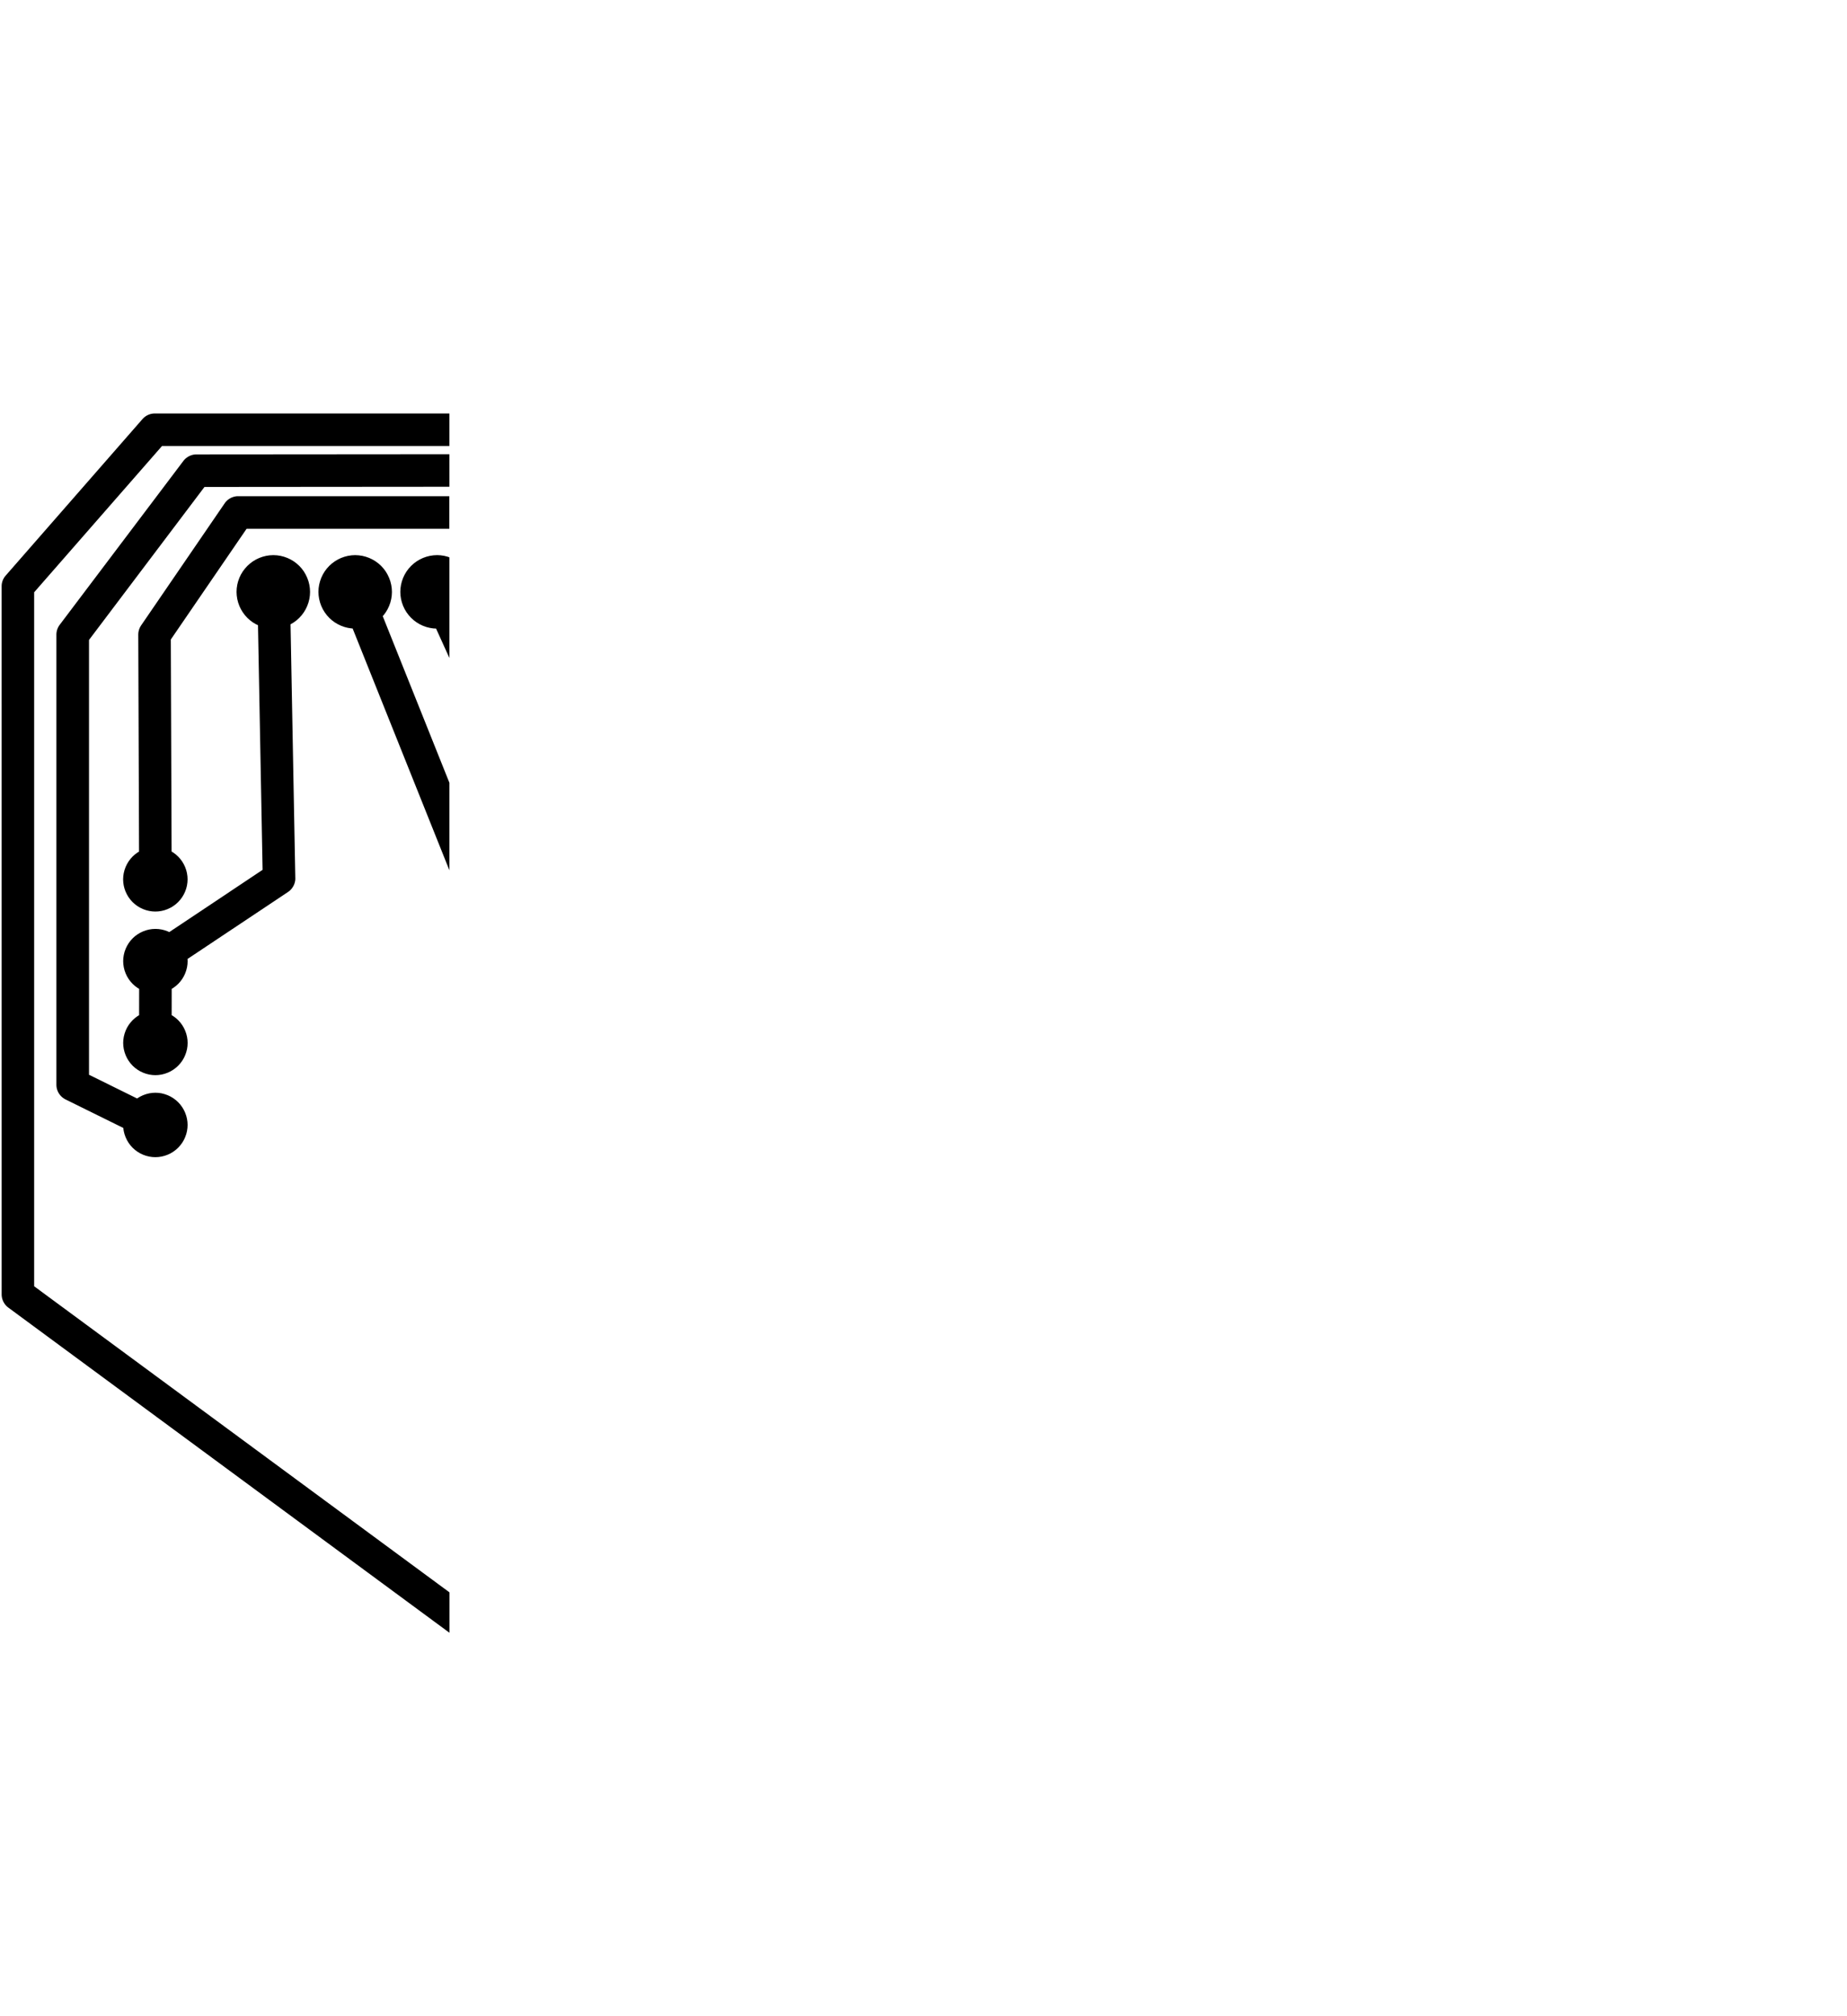 <?xml version="1.0" encoding="UTF-8" standalone="no"?>
<svg
   xmlns:dc="http://purl.org/dc/elements/1.1/"
   xmlns:cc="http://creativecommons.org/ns#"
   xmlns:rdf="http://www.w3.org/1999/02/22-rdf-syntax-ns#"
   xmlns:svg="http://www.w3.org/2000/svg"
   xmlns="http://www.w3.org/2000/svg"
   xmlns:sodipodi="http://sodipodi.sourceforge.net/DTD/sodipodi-0.dtd"
   xmlns:inkscape="http://www.inkscape.org/namespaces/inkscape"
   inkscape:version="1.0 (4035a4fb49, 2020-05-01)"
   sodipodi:docname="flatcam_path_export.svg"
   id="svg70"
   width="57.396mm"
   viewBox="0.791 -62.347 57.396 62.629"
   version="1.1"
   height="62.629mm">
  <defs
     id="defs74" />
  <sodipodi:namedview
     fit-margin-bottom="0"
     fit-margin-right="0"
     fit-margin-left="0"
     fit-margin-top="0"
     inkscape:current-layer="g66"
     inkscape:window-maximized="1"
     inkscape:window-y="0"
     inkscape:window-x="0"
     showgrid="false"
     id="namedview72"
     inkscape:window-height="1374"
     inkscape:window-width="2560"
     inkscape:pageshadow="2"
     inkscape:pageopacity="0"
     guidetolerance="10"
     gridtolerance="10"
     objecttolerance="10"
     borderopacity="1"
     bordercolor="#666666"
     pagecolor="#ffffff" />
  <g
     transform="matrix(1,0,0,-1,-9.627,4.425)"
     id="g66">
    <path
       id="path1224"
       transform="matrix(0.265,0,0,-0.265,10.418,66.773)"
       d="m 51.213,65.086 -0.35,0.018 -0.037,0.002 -0.035,0.006 -0.346,0.051 -0.037,0.006 -0.035,0.008 -0.338,0.086 -0.037,0.01 -0.035,0.012 -0.328,0.117 -0.035,0.014 -0.033,0.014 -0.314,0.15 -0.033,0.016 -0.033,0.02 -0.299,0.178 -0.031,0.021 -0.031,0.021 -0.279,0.207 -0.029,0.023 -0.027,0.023 -0.258,0.234 -0.027,0.025 -0.025,0.027 -0.234,0.258 -0.025,0.027 -0.021,0.029 -0.207,0.279 -0.021,0.031 -0.021,0.031 -0.178,0.299 -0.02,0.033 -0.016,0.033 -0.15,0.314 -0.014,0.033 -0.014,0.035 -0.117,0.328 -0.012,0.035 -0.01,0.037 -0.086,0.338 -0.008,0.035 -0.006,0.037 -0.051,0.346 -0.006,0.035 -0.002,0.037 -0.018,0.35 v 0.037 0.037 l 0.018,0.348 0.002,0.037 0.006,0.037 0.051,0.346 0.006,0.035 0.008,0.037 0.086,0.338 0.01,0.035 0.012,0.035 0.117,0.328 0.014,0.035 0.014,0.035 0.15,0.314 0.016,0.033 0.018,0.031 0.18,0.301 0.02,0.031 0.021,0.029 0.209,0.279 0.021,0.029 0.025,0.029 0.234,0.258 0.025,0.027 0.027,0.025 0.258,0.234 0.027,0.023 0.029,0.023 0.279,0.207 0.031,0.021 0.031,0.02 0.299,0.18 0.031,0.018 0.033,0.018 0.316,0.148 0.033,0.016 0.035,0.014 0.328,0.117 0.035,0.012 0.035,0.01 0.34,0.084 0.035,0.008 0.037,0.008 0.344,0.051 0.037,0.004 0.037,0.004 0.271,0.012 1.564,3.451 V 65.342 l -0.164,-0.059 -0.035,-0.012 -0.037,-0.01 -0.338,-0.086 -0.035,-0.008 -0.037,-0.006 -0.346,-0.051 -0.035,-0.006 -0.037,-0.002 -0.35,-0.018 H 51.25 Z"
       style="stroke-width:3.78" />
    <path
       id="path1222"
       transform="matrix(0.265,0,0,-0.265,10.418,66.773)"
       d="m 41.611,65.086 -0.348,0.018 -0.037,0.002 -0.037,0.006 -0.344,0.051 -0.037,0.006 -0.037,0.008 -0.338,0.086 -0.035,0.01 -0.035,0.012 -0.328,0.117 -0.035,0.014 -0.033,0.014 -0.316,0.15 -0.033,0.016 -0.031,0.02 -0.299,0.178 -0.031,0.021 -0.031,0.021 -0.279,0.207 -0.029,0.023 -0.027,0.023 -0.26,0.234 -0.025,0.025 -0.025,0.027 -0.234,0.258 -0.025,0.027 -0.021,0.029 -0.209,0.279 -0.021,0.031 -0.02,0.031 -0.18,0.299 -0.018,0.033 -0.016,0.033 -0.15,0.314 -0.016,0.033 -0.012,0.035 -0.117,0.328 -0.012,0.035 -0.01,0.037 -0.086,0.338 -0.008,0.035 -0.006,0.037 -0.053,0.346 -0.004,0.035 -0.002,0.037 -0.018,0.35 v 0.037 0.037 l 0.018,0.348 0.004,0.037 0.004,0.035 0.051,0.346 0.006,0.037 0.01,0.035 0.084,0.338 0.01,0.037 0.012,0.035 0.117,0.328 0.014,0.035 0.016,0.033 0.148,0.314 0.016,0.033 0.02,0.033 0.18,0.299 0.02,0.031 0.021,0.029 0.207,0.281 0.023,0.029 0.023,0.027 0.234,0.258 0.025,0.027 0.027,0.025 0.258,0.234 0.027,0.023 0.029,0.023 0.281,0.207 0.029,0.021 0.031,0.021 0.299,0.178 0.033,0.02 0.033,0.016 0.314,0.148 0.035,0.016 0.033,0.014 0.328,0.117 0.035,0.012 0.037,0.01 0.338,0.086 0.035,0.008 0.037,0.006 0.346,0.051 0.037,0.006 0.037,0.002 0.086,0.004 11.348,28.35 V 91.77 l -7.818,-19.533 0.074,-0.082 0.023,-0.027 0.023,-0.029 0.207,-0.279 0.021,-0.031 0.021,-0.031 0.178,-0.299 0.02,-0.031 0.016,-0.035 0.148,-0.314 0.016,-0.033 0.014,-0.035 0.117,-0.328 0.012,-0.035 0.01,-0.035 0.084,-0.34 0.01,-0.035 0.006,-0.037 0.051,-0.344 0.004,-0.037 0.004,-0.037 0.018,-0.348 v -0.02 -0.037 -0.018 l -0.018,-0.35 -0.004,-0.037 -0.004,-0.035 -0.051,-0.346 -0.006,-0.037 -0.01,-0.035 -0.084,-0.338 -0.01,-0.037 -0.012,-0.035 -0.117,-0.328 -0.014,-0.035 -0.016,-0.033 -0.148,-0.314 -0.016,-0.033 -0.02,-0.033 L 45.252,67.031 45.23,67 l -0.021,-0.031 -0.207,-0.279 -0.023,-0.029 -0.023,-0.027 -0.234,-0.258 -0.025,-0.027 -0.027,-0.025 -0.258,-0.234 -0.027,-0.023 -0.029,-0.023 -0.281,-0.207 -0.029,-0.021 -0.031,-0.021 -0.299,-0.178 -0.033,-0.02 -0.033,-0.016 -0.314,-0.15 -0.033,-0.014 -0.035,-0.014 -0.328,-0.117 -0.035,-0.012 -0.037,-0.01 -0.338,-0.086 -0.035,-0.008 -0.037,-0.006 -0.346,-0.051 -0.035,-0.006 -0.037,-0.002 -0.35,-0.018 h -0.037 z"
       style="stroke-width:3.78" />
    <path
       id="path1220"
       transform="matrix(0.265,0,0,-0.265,10.418,66.773)"
       d="m 32.014,65.086 -0.35,0.018 -0.037,0.002 -0.035,0.004 -0.346,0.053 -0.037,0.006 -0.035,0.008 -0.338,0.086 -0.037,0.01 -0.035,0.012 -0.328,0.117 -0.035,0.014 -0.033,0.014 -0.314,0.15 -0.033,0.016 -0.033,0.018 -0.299,0.18 -0.031,0.02 -0.031,0.021 -0.279,0.209 -0.029,0.021 -0.027,0.025 -0.258,0.234 -0.027,0.025 -0.025,0.025 -0.234,0.26 -0.023,0.027 -0.023,0.029 L 28.49,66.969 28.469,67 l -0.021,0.031 -0.178,0.299 -0.02,0.031 -0.016,0.033 -0.15,0.316 -0.014,0.033 -0.014,0.035 -0.117,0.328 -0.012,0.035 -0.01,0.035 -0.086,0.338 -0.008,0.037 -0.006,0.037 -0.051,0.344 -0.006,0.037 -0.002,0.037 -0.018,0.348 v 0.037 0.037 l 0.018,0.35 0.002,0.037 0.006,0.035 0.051,0.346 0.006,0.037 0.008,0.035 0.086,0.338 0.01,0.037 0.012,0.035 0.117,0.328 0.014,0.035 0.014,0.033 0.15,0.314 0.016,0.033 0.02,0.033 0.178,0.299 0.021,0.031 0.021,0.029 0.207,0.281 0.023,0.029 0.023,0.027 0.234,0.258 0.025,0.027 0.027,0.025 0.258,0.234 0.027,0.023 0.029,0.023 0.279,0.207 0.031,0.021 0.031,0.021 0.299,0.178 0.033,0.02 0.033,0.016 0.203,0.096 0.539,28.68 -10.945,7.297 -0.145,-0.068 -0.033,-0.016 -0.035,-0.014 -0.279,-0.1 -0.035,-0.012 -0.035,-0.01 -0.289,-0.072 -0.035,-0.008 -0.037,-0.006 -0.293,-0.045 -0.037,-0.004 -0.037,-0.002 -0.297,-0.016 h -0.037 -0.037 l -0.295,0.016 -0.037,0.002 -0.037,0.004 -0.293,0.045 -0.037,0.006 -0.037,0.008 -0.287,0.072 -0.035,0.01 -0.035,0.012 -0.281,0.1 -0.033,0.014 -0.035,0.016 -0.268,0.127 -0.033,0.016 -0.033,0.019 -0.254,0.152 -0.031,0.019 -0.029,0.021 -0.238,0.176 -0.029,0.023 -0.029,0.023 -0.219,0.199 -0.027,0.027 -0.025,0.025 -0.199,0.221 -0.025,0.027 -0.021,0.029 -0.178,0.238 -0.021,0.031 -0.02,0.031 -0.152,0.254 -0.018,0.031 -0.018,0.035 -0.127,0.268 -0.016,0.033 -0.012,0.035 -0.102,0.279 -0.012,0.035 -0.01,0.035 -0.07,0.289 -0.01,0.035 -0.006,0.037 -0.043,0.293 -0.006,0.037 -0.002,0.037 -0.016,0.297 v 0.037 0.037 l 0.016,0.297 0.002,0.037 0.006,0.035 0.043,0.295 0.006,0.035 0.01,0.037 0.07,0.287 0.01,0.037 0.012,0.035 0.102,0.279 0.012,0.035 0.016,0.033 0.127,0.268 0.018,0.033 0.018,0.033 0.152,0.254 0.02,0.031 0.021,0.031 0.178,0.238 0.021,0.029 0.025,0.027 0.199,0.219 0.025,0.027 0.027,0.025 0.219,0.199 0.029,0.025 0.029,0.021 0.238,0.178 0.029,0.021 0.031,0.019 0.16,0.096 -0.004,3.086 -0.156,0.094 -0.031,0.019 -0.029,0.021 -0.238,0.178 -0.029,0.021 -0.029,0.025 -0.219,0.199 -0.027,0.025 -0.025,0.027 -0.199,0.219 -0.023,0.029 -0.023,0.029 -0.178,0.238 -0.021,0.029 -0.02,0.031 -0.152,0.254 -0.018,0.033 -0.018,0.033 -0.127,0.268 -0.014,0.035 -0.014,0.033 -0.1,0.281 -0.012,0.033 -0.01,0.037 -0.072,0.287 -0.01,0.037 -0.006,0.037 -0.043,0.293 -0.006,0.037 -0.002,0.037 -0.016,0.295 v 0.037 0.037 l 0.016,0.297 0.004,0.037 0.004,0.037 0.043,0.293 0.008,0.037 0.008,0.035 0.072,0.289 0.01,0.035 0.012,0.035 0.1,0.279 0.014,0.035 0.014,0.033 0.127,0.27 0.018,0.033 0.018,0.031 0.152,0.256 0.021,0.031 0.021,0.029 0.176,0.238 0.023,0.029 0.023,0.027 0.199,0.221 0.025,0.027 0.027,0.025 0.221,0.199 0.027,0.023 0.029,0.023 0.238,0.176 0.029,0.021 0.031,0.021 0.256,0.152 0.031,0.018 0.033,0.018 0.27,0.125 0.033,0.016 0.035,0.014 0.279,0.1 0.035,0.012 0.035,0.01 0.289,0.072 0.035,0.008 0.037,0.008 0.293,0.043 0.037,0.004 0.037,0.004 0.297,0.014 0.037,0.002 0.037,-0.002 0.295,-0.014 0.037,-0.004 0.037,-0.004 0.293,-0.043 0.037,-0.008 0.037,-0.008 0.287,-0.072 0.035,-0.01 0.035,-0.012 0.279,-0.1 0.035,-0.014 0.035,-0.016 0.268,-0.125 0.033,-0.018 0.031,-0.018 0.256,-0.152 0.031,-0.021 0.029,-0.021 0.238,-0.176 0.029,-0.023 0.029,-0.023 0.219,-0.199 0.027,-0.025 0.025,-0.027 0.199,-0.221 0.023,-0.027 0.023,-0.029 0.178,-0.238 0.021,-0.029 0.02,-0.031 0.152,-0.256 0.018,-0.031 0.018,-0.033 0.127,-0.27 0.014,-0.033 0.014,-0.035 0.1,-0.279 0.012,-0.035 0.01,-0.035 0.072,-0.289 0.01,-0.035 0.006,-0.037 0.043,-0.293 0.006,-0.037 0.002,-0.037 0.014,-0.297 0.002,-0.018 v -0.037 l -0.002,-0.019 -0.014,-0.295 -0.002,-0.037 -0.006,-0.037 -0.043,-0.293 -0.006,-0.037 -0.01,-0.037 -0.072,-0.287 -0.01,-0.035 -0.012,-0.035 -0.1,-0.279 -0.014,-0.035 -0.014,-0.035 -0.127,-0.268 -0.018,-0.033 -0.018,-0.033 -0.152,-0.254 -0.02,-0.031 -0.021,-0.029 -0.178,-0.238 -0.023,-0.029 -0.023,-0.029 -0.199,-0.219 -0.025,-0.027 -0.027,-0.025 -0.219,-0.199 -0.029,-0.023 -0.029,-0.023 -0.238,-0.178 -0.029,-0.021 -0.031,-0.019 -0.16,-0.096 0.004,-3.086 0.156,-0.094 0.031,-0.019 0.029,-0.021 0.238,-0.178 0.029,-0.021 0.029,-0.025 0.219,-0.199 0.027,-0.025 0.025,-0.025 0.199,-0.221 0.023,-0.027 0.023,-0.029 0.178,-0.238 0.021,-0.031 0.02,-0.031 0.152,-0.254 0.018,-0.033 0.018,-0.033 0.127,-0.268 0.014,-0.033 0.014,-0.035 0.1,-0.279 0.012,-0.035 0.01,-0.037 0.072,-0.287 0.01,-0.037 0.006,-0.035 0.043,-0.295 0.004,-0.035 0.004,-0.037 0.014,-0.297 0.002,-0.019 v -0.037 l -0.002,-0.018 -0.01,-0.215 11.787,-7.857 0.014,-0.01 0.006,-0.004 0.012,-0.008 0.029,-0.021 0.029,-0.023 0.031,-0.021 0.029,-0.023 0.014,-0.012 0.014,-0.012 0.029,-0.025 0.027,-0.025 0.027,-0.025 0.027,-0.025 0.012,-0.014 0.014,-0.014 0.025,-0.027 0.025,-0.027 0.025,-0.029 0.023,-0.027 0.012,-0.016 0.012,-0.014 0.023,-0.029 0.021,-0.031 0.021,-0.031 0.021,-0.029 0.012,-0.016 0.01,-0.016 0.02,-0.033 0.018,-0.031 0.02,-0.033 0.02,-0.031 0.008,-0.018 0.01,-0.016 0.016,-0.035 0.016,-0.033 0.016,-0.035 0.016,-0.033 0.006,-0.018 0.008,-0.018 0.014,-0.035 0.012,-0.035 0.012,-0.035 0.012,-0.035 0.006,-0.019 0.006,-0.018 0.008,-0.035 0.01,-0.037 0.008,-0.037 0.01,-0.035 0.002,-0.019 0.004,-0.018 0.006,-0.037 0.006,-0.037 0.006,-0.037 0.004,-0.037 0.002,-0.018 0.002,-0.019 0.002,-0.037 v -0.037 l 0.002,-0.037 0.002,-0.037 -0.002,-0.014 0.002,-0.006 -0.002,-0.019 -0.559,-29.76 0.01,-0.004 0.033,-0.02 0.299,-0.178 0.031,-0.021 0.031,-0.021 0.279,-0.207 0.029,-0.023 0.027,-0.023 0.258,-0.234 0.027,-0.025 0.025,-0.027 0.234,-0.258 0.025,-0.027 0.021,-0.029 0.207,-0.281 0.021,-0.029 0.021,-0.031 0.178,-0.299 0.02,-0.033 0.016,-0.033 0.15,-0.314 0.014,-0.033 0.014,-0.035 0.117,-0.328 0.012,-0.035 0.01,-0.037 0.086,-0.338 0.008,-0.035 0.006,-0.037 0.051,-0.346 0.006,-0.035 0.002,-0.037 0.018,-0.35 v -0.018 -0.037 -0.02 l -0.018,-0.348 -0.002,-0.037 -0.006,-0.037 -0.051,-0.344 -0.006,-0.037 -0.008,-0.037 -0.086,-0.338 -0.01,-0.035 -0.012,-0.035 -0.117,-0.328 -0.014,-0.035 -0.014,-0.033 -0.15,-0.316 -0.016,-0.033 -0.02,-0.031 L 35.652,67.031 35.631,67 l -0.021,-0.031 -0.207,-0.279 -0.021,-0.029 -0.025,-0.027 -0.234,-0.26 -0.025,-0.025 -0.027,-0.025 -0.258,-0.234 -0.027,-0.025 -0.029,-0.021 -0.279,-0.209 -0.031,-0.021 -0.031,-0.02 -0.299,-0.18 -0.033,-0.018 -0.033,-0.016 -0.314,-0.15 -0.033,-0.014 -0.035,-0.014 -0.328,-0.117 -0.035,-0.012 -0.037,-0.01 -0.338,-0.086 -0.035,-0.008 -0.037,-0.006 -0.346,-0.053 -0.035,-0.004 -0.037,-0.002 -0.35,-0.018 h -0.035 z"
       style="stroke-width:3.78" />
    <path
       id="path1218"
       transform="matrix(0.265,0,0,-0.265,10.418,66.773)"
       d="m 27.883,58.174 -0.047,0.002 -0.045,0.002 -0.037,0.002 H 27.75 l -0.014,0.002 h -0.004 l -0.037,0.006 -0.045,0.006 -0.045,0.006 -0.037,0.006 -0.004,0.002 -0.014,0.002 h -0.004 l -0.035,0.01 -0.045,0.01 -0.045,0.012 -0.035,0.01 h -0.004 l -0.014,0.004 -0.004,0.002 -0.035,0.012 -0.043,0.016 -0.043,0.014 -0.035,0.014 -0.004,0.002 -0.012,0.004 -0.004,0.002 -0.033,0.016 -0.043,0.02 -0.041,0.02 -0.033,0.016 -0.004,0.002 -0.012,0.006 -0.004,0.002 -0.031,0.018 -0.039,0.023 -0.039,0.023 -0.033,0.02 -0.002,0.004 -0.012,0.006 -0.004,0.002 -0.029,0.021 -0.037,0.027 -0.037,0.027 -0.029,0.023 -0.004,0.002 -0.01,0.008 -0.004,0.004 -0.027,0.023 -0.035,0.031 -0.033,0.029 -0.027,0.025 -0.004,0.004 -0.008,0.008 -0.004,0.004 -0.025,0.027 -0.031,0.033 -0.031,0.033 -0.023,0.029 -0.004,0.002 -0.008,0.01 -0.002,0.004 -0.023,0.029 -0.027,0.037 -0.027,0.035 -0.01,0.016 -0.012,0.016 -9.791,14.303 -0.012,0.016 v 0.002 l -0.004,0.008 -0.02,0.031 -0.021,0.035 -0.023,0.037 -0.018,0.031 -0.008,0.012 -0.006,0.014 -0.018,0.033 -0.018,0.037 -0.018,0.039 -0.016,0.033 -0.006,0.014 -0.006,0.012 -0.014,0.035 -0.014,0.041 -0.014,0.039 -0.012,0.035 -0.004,0.014 -0.006,0.014 -0.01,0.035 -0.01,0.041 -0.01,0.041 -0.01,0.037 -0.002,0.014 -0.004,0.014 -0.006,0.037 -0.006,0.041 -0.006,0.043 -0.006,0.037 -0.002,0.014 v 0.014 l -0.004,0.037 -0.002,0.043 -0.002,0.041 -0.002,0.037 v 0.01 0.02 l 0.09,25.441 -0.154,0.094 -0.031,0.02 -0.029,0.021 -0.238,0.176 -0.029,0.023 -0.029,0.023 -0.219,0.199 -0.027,0.027 -0.025,0.025 -0.199,0.221 -0.023,0.027 -0.023,0.029 -0.178,0.238 -0.021,0.031 -0.02,0.031 -0.152,0.254 -0.018,0.031 -0.018,0.035 -0.127,0.268 -0.014,0.033 -0.014,0.035 -0.1,0.279 -0.012,0.035 -0.01,0.035 -0.072,0.289 -0.01,0.035 -0.006,0.037 -0.043,0.293 -0.006,0.037 -0.002,0.037 -0.016,0.297 v 0.037 0.037 l 0.016,0.295 0.002,0.037 0.004,0.037 0.045,0.293 0.006,0.037 0.008,0.035 0.072,0.289 0.01,0.035 0.012,0.035 0.1,0.279 0.014,0.035 0.016,0.033 0.127,0.27 0.016,0.033 0.02,0.031 0.152,0.256 0.02,0.031 0.021,0.029 0.176,0.238 0.023,0.029 0.023,0.027 0.199,0.221 0.027,0.027 0.025,0.025 0.221,0.199 0.027,0.023 0.029,0.023 0.238,0.176 0.031,0.021 0.031,0.021 0.254,0.152 0.031,0.018 0.033,0.016 0.27,0.127 0.033,0.016 0.035,0.014 0.279,0.1 0.035,0.012 0.035,0.01 0.289,0.072 0.035,0.008 0.037,0.008 0.293,0.043 0.037,0.004 0.037,0.004 0.297,0.014 0.037,0.002 0.037,-0.002 0.297,-0.014 0.037,-0.004 0.035,-0.004 0.295,-0.043 0.035,-0.008 0.037,-0.008 0.287,-0.072 0.037,-0.01 0.035,-0.012 0.279,-0.1 0.035,-0.014 0.033,-0.016 0.268,-0.127 0.033,-0.016 0.033,-0.018 0.254,-0.152 0.031,-0.021 0.031,-0.021 0.238,-0.176 0.029,-0.023 0.027,-0.023 0.219,-0.199 0.027,-0.025 0.025,-0.027 0.199,-0.221 0.025,-0.027 0.021,-0.029 0.178,-0.238 0.021,-0.029 0.02,-0.031 0.152,-0.256 0.018,-0.031 0.018,-0.033 0.127,-0.27 0.016,-0.033 0.012,-0.035 0.102,-0.279 0.012,-0.035 0.01,-0.035 0.072,-0.289 0.008,-0.035 0.006,-0.037 0.043,-0.293 0.006,-0.037 0.002,-0.037 0.016,-0.297 v -0.018 -0.037 -0.019 l -0.016,-0.295 -0.002,-0.037 -0.006,-0.037 -0.043,-0.293 -0.006,-0.037 -0.008,-0.037 -0.072,-0.287 -0.01,-0.035 -0.012,-0.035 -0.102,-0.281 -0.012,-0.033 -0.016,-0.035 -0.127,-0.268 -0.018,-0.033 -0.018,-0.033 -0.152,-0.254 -0.02,-0.031 -0.021,-0.029 -0.178,-0.238 -0.021,-0.029 -0.025,-0.029 -0.199,-0.219 -0.025,-0.027 -0.027,-0.025 -0.219,-0.199 -0.027,-0.025 -0.029,-0.021 -0.238,-0.178 -0.031,-0.021 -0.031,-0.02 -0.162,-0.098 -0.092,-24.857 8.887,-12.982 h 23.773 v -3.814 h -24.779 -0.02 z"
       style="stroke-width:3.78" />
    <path
       id="path1216"
       transform="matrix(0.265,0,0,-0.265,10.418,66.773)"
       d="m 52.699,53.254 -29.676,0.023 h -0.018 l -0.02,0.002 h -0.002 -0.037 l -0.037,0.002 -0.018,0.002 h -0.02 l -0.035,0.004 -0.037,0.004 h -0.002 l -0.037,0.004 -0.037,0.006 -0.018,0.004 -0.02,0.004 -0.035,0.006 -0.037,0.008 h -0.002 l -0.035,0.008 -0.037,0.01 -0.018,0.006 -0.018,0.004 -0.035,0.01 -0.035,0.012 h -0.002 v 0.002 l -0.035,0.01 -0.035,0.014 -0.018,0.008 -0.018,0.006 -0.035,0.014 -0.033,0.014 v 0.002 h -0.002 l -0.033,0.014 -0.033,0.018 -0.018,0.008 -0.016,0.008 -0.033,0.018 -0.033,0.018 h -0.002 l -0.031,0.02 -0.031,0.02 -0.016,0.01 -0.016,0.01 -0.031,0.02 -0.031,0.021 -0.002,0.002 -0.029,0.02 -0.029,0.023 -0.016,0.012 -0.014,0.012 -0.029,0.021 -0.029,0.025 -0.029,0.023 -0.027,0.025 -0.014,0.014 -0.014,0.012 -0.025,0.027 -0.027,0.025 v 0.002 l -0.025,0.027 -0.025,0.027 -0.012,0.014 -0.012,0.014 -0.025,0.029 -0.021,0.029 h -0.002 l -0.012,0.016 -0.012,0.014 -14.496,19.201 -0.01,0.014 -0.012,0.016 -0.01,0.016 -0.01,0.014 -0.021,0.031 -0.021,0.031 -0.002,0.002 -0.02,0.031 -0.018,0.031 -0.01,0.016 -0.008,0.016 -0.02,0.033 -0.016,0.033 -0.002,0.002 -0.018,0.033 -0.016,0.033 -0.006,0.018 -0.008,0.016 -0.016,0.035 -0.012,0.033 -0.002,0.002 v 0.002 l -0.014,0.033 -0.012,0.035 -0.006,0.018 -0.006,0.018 -0.012,0.035 -0.01,0.035 v 0.002 0.002 l -0.012,0.035 -0.008,0.037 -0.004,0.016 -0.004,0.018 -0.008,0.037 -0.006,0.037 h -0.002 v 0.002 l -0.006,0.037 -0.006,0.037 -0.002,0.018 -0.002,0.018 -0.004,0.037 -0.004,0.037 v 0.002 l -0.002,0.037 -0.002,0.037 v 0.018 l -0.002,0.018 v 0.02 0.018 52.801 0.018 0.016 l 0.002,0.029 0.002,0.037 0.002,0.025 0.002,0.025 0.002,0.037 0.004,0.031 0.004,0.029 0.006,0.037 0.004,0.025 0.004,0.025 0.006,0.037 0.008,0.029 0.006,0.031 0.01,0.035 0.008,0.025 0.006,0.025 0.01,0.035 0.01,0.029 0.01,0.029 0.012,0.035 0.01,0.023 0.008,0.023 0.014,0.035 0.014,0.029 0.012,0.027 0.016,0.033 0.012,0.023 0.012,0.023 0.016,0.033 0.016,0.025 0.016,0.027 0.018,0.033 0.016,0.021 0.012,0.021 0.021,0.031 0.018,0.025 0.018,0.025 0.021,0.029 0.016,0.019 0.016,0.021 0.021,0.029 0.021,0.023 0.02,0.023 0.025,0.027 0.018,0.018 0.018,0.019 0.025,0.027 0.021,0.021 0.021,0.021 0.029,0.023 0.02,0.018 0.018,0.018 0.029,0.023 0.023,0.019 0.025,0.018 0.029,0.023 0.021,0.014 0.02,0.016 0.031,0.021 0.025,0.016 0.025,0.018 0.033,0.019 0.021,0.012 0.021,0.014 0.033,0.018 0.025,0.014 0.012,0.008 0.018,0.008 6.777,3.344 0.002,0.019 0.004,0.037 0.043,0.293 0.008,0.037 0.008,0.035 0.072,0.289 0.01,0.035 0.012,0.035 0.1,0.279 0.014,0.035 0.016,0.033 0.127,0.27 0.016,0.033 0.018,0.031 0.152,0.256 0.021,0.031 0.021,0.029 0.176,0.238 0.023,0.029 0.023,0.027 0.199,0.221 0.025,0.027 0.027,0.025 0.221,0.199 0.027,0.023 0.029,0.023 0.238,0.176 0.029,0.021 0.031,0.021 0.256,0.152 0.031,0.018 0.033,0.018 0.27,0.127 0.033,0.014 0.035,0.014 0.279,0.1 0.035,0.012 0.035,0.01 0.289,0.072 0.035,0.008 0.037,0.008 0.293,0.043 0.037,0.004 0.037,0.004 0.297,0.014 0.037,0.002 0.037,-0.002 0.295,-0.014 0.037,-0.004 0.037,-0.004 0.293,-0.043 0.037,-0.008 0.037,-0.008 0.287,-0.072 0.035,-0.01 0.035,-0.012 0.281,-0.1 0.033,-0.014 0.035,-0.014 0.268,-0.127 0.033,-0.018 0.033,-0.018 0.254,-0.152 0.031,-0.021 0.029,-0.021 0.238,-0.176 0.029,-0.023 0.029,-0.023 0.219,-0.199 0.027,-0.025 0.025,-0.027 0.199,-0.221 0.025,-0.027 0.021,-0.029 0.178,-0.238 0.021,-0.029 0.02,-0.031 0.152,-0.256 0.018,-0.031 0.018,-0.033 0.127,-0.27 0.016,-0.033 0.012,-0.035 0.1,-0.279 0.012,-0.035 0.012,-0.035 0.07,-0.289 0.01,-0.035 0.006,-0.037 0.043,-0.293 0.006,-0.037 0.002,-0.037 0.016,-0.297 v -0.018 -0.037 -0.019 l -0.016,-0.295 -0.002,-0.037 -0.006,-0.037 -0.043,-0.293 -0.006,-0.037 -0.01,-0.037 -0.07,-0.287 -0.012,-0.035 -0.012,-0.035 -0.1,-0.279 -0.012,-0.035 -0.016,-0.035 -0.127,-0.268 -0.018,-0.033 -0.018,-0.031 -0.152,-0.256 -0.02,-0.031 -0.021,-0.029 -0.178,-0.238 -0.021,-0.029 -0.025,-0.029 -0.199,-0.219 -0.025,-0.027 -0.027,-0.025 -0.219,-0.199 -0.029,-0.023 -0.029,-0.023 -0.238,-0.178 -0.029,-0.021 -0.031,-0.019 -0.254,-0.152 -0.033,-0.018 -0.033,-0.018 -0.268,-0.127 -0.035,-0.014 -0.033,-0.014 -0.281,-0.1 -0.035,-0.012 -0.035,-0.01 L 19,128.191 l -0.037,-0.01 -0.037,-0.006 -0.293,-0.043 -0.037,-0.006 -0.037,-0.002 -0.295,-0.014 -0.037,-0.002 -0.037,0.002 -0.297,0.014 -0.037,0.002 -0.037,0.006 -0.293,0.043 -0.037,0.006 -0.035,0.01 -0.289,0.072 -0.035,0.01 -0.035,0.012 -0.279,0.1 -0.035,0.014 -0.033,0.014 -0.27,0.127 -0.033,0.018 -0.031,0.018 -0.256,0.152 -0.031,0.019 -0.029,0.021 -0.02,0.016 L 10.438,126 V 75.025 l 13.539,-17.934 28.723,-0.023 z"
       style="stroke-width:3.78" />
    <path
       id="path56"
       transform="matrix(0.265,0,0,-0.265,10.418,66.773)"
       d="m 18.111,48.479 -0.02,0.002 h -0.027 -0.025 l -0.037,0.002 -0.031,0.004 -0.029,0.002 -0.037,0.004 -0.025,0.004 -0.027,0.004 -0.037,0.004 -0.027,0.006 -0.031,0.006 -0.035,0.008 -0.027,0.006 -0.025,0.006 -0.035,0.01 -0.029,0.008 -0.029,0.008 -0.035,0.012 -0.025,0.01 -0.025,0.008 -0.035,0.012 -0.027,0.012 -0.027,0.01 -0.033,0.016 -0.025,0.012 -0.023,0.01 -0.035,0.016 -0.025,0.014 -0.027,0.014 -0.031,0.018 -0.023,0.014 -0.023,0.014 -0.031,0.02 -0.025,0.016 -0.025,0.016 -0.031,0.021 -0.021,0.016 -0.021,0.016 -0.029,0.021 -0.023,0.02 -0.023,0.018 -0.027,0.025 -0.02,0.018 -0.021,0.018 -0.027,0.023 -0.021,0.021 -0.021,0.02 -0.025,0.027 -0.018,0.02 -0.02,0.02 -0.012,0.014 -0.014,0.014 -16.031,18.336 -0.012,0.014 -0.01,0.012 -0.018,0.02 -0.021,0.029 -0.018,0.021 -0.016,0.021 -0.021,0.029 -0.018,0.025 -0.018,0.023 -0.02,0.031 -0.014,0.023 -0.014,0.023 -0.02,0.031 -0.016,0.025 -0.014,0.027 -0.018,0.033 -0.01,0.023 -0.014,0.023 -0.016,0.033 -0.012,0.027 -0.012,0.027 -0.014,0.035 -0.01,0.025 -0.01,0.025 -0.012,0.035 -0.01,0.027 -0.008,0.029 -0.01,0.035 -0.008,0.025 -0.006,0.025 -0.01,0.037 -0.006,0.029 -0.006,0.029 -0.008,0.035 -0.004,0.027 -0.004,0.027 -0.006,0.035 -0.004,0.029 -0.004,0.029 -0.002,0.037 -0.002,0.027 -0.002,0.027 -0.002,0.037 v 0.027 0.014 0.018 l 0.002,83.041 v 0.018 l 0.002,0.018 v 0.014 0.012 0.037 l 0.004,0.037 v 0.008 0.006 l 0.004,0.037 0.004,0.037 0.002,0.012 0.002,0.014 0.004,0.035 0.006,0.037 0.002,0.008 v 0.006 l 0.008,0.037 0.008,0.035 0.004,0.014 0.002,0.012 0.008,0.037 0.01,0.035 0.002,0.006 0.002,0.008 0.01,0.035 0.012,0.035 0.004,0.012 0.004,0.012 0.012,0.035 0.014,0.035 0.002,0.006 0.004,0.006 0.012,0.035 0.016,0.035 0.006,0.01 0.004,0.012 0.016,0.035 0.018,0.033 0.002,0.006 0.004,0.006 0.016,0.033 0.02,0.033 0.006,0.01 0.006,0.012 0.018,0.031 0.021,0.031 0.004,0.006 0.002,0.006 0.021,0.031 0.021,0.031 0.008,0.01 0.006,0.01 0.021,0.031 0.023,0.029 0.004,0.004 0.004,0.006 0.023,0.029 0.023,0.027 0.01,0.01 0.008,0.01 0.023,0.027 0.025,0.027 0.006,0.006 0.004,0.004 0.025,0.027 0.027,0.025 0.01,0.008 0.008,0.01 0.027,0.025 0.029,0.023 0.004,0.004 0.006,0.006 0.027,0.023 0.029,0.023 0.01,0.008 0.01,0.008 0.016,0.012 0.014,0.012 51.732,38.121 v -4.738 L 4.006,150.797 V 69.438 L 18.996,52.293 H 52.699 V 48.479 H 18.129 Z"
       style="stroke-width:3.78" />
  </g>
</svg>
